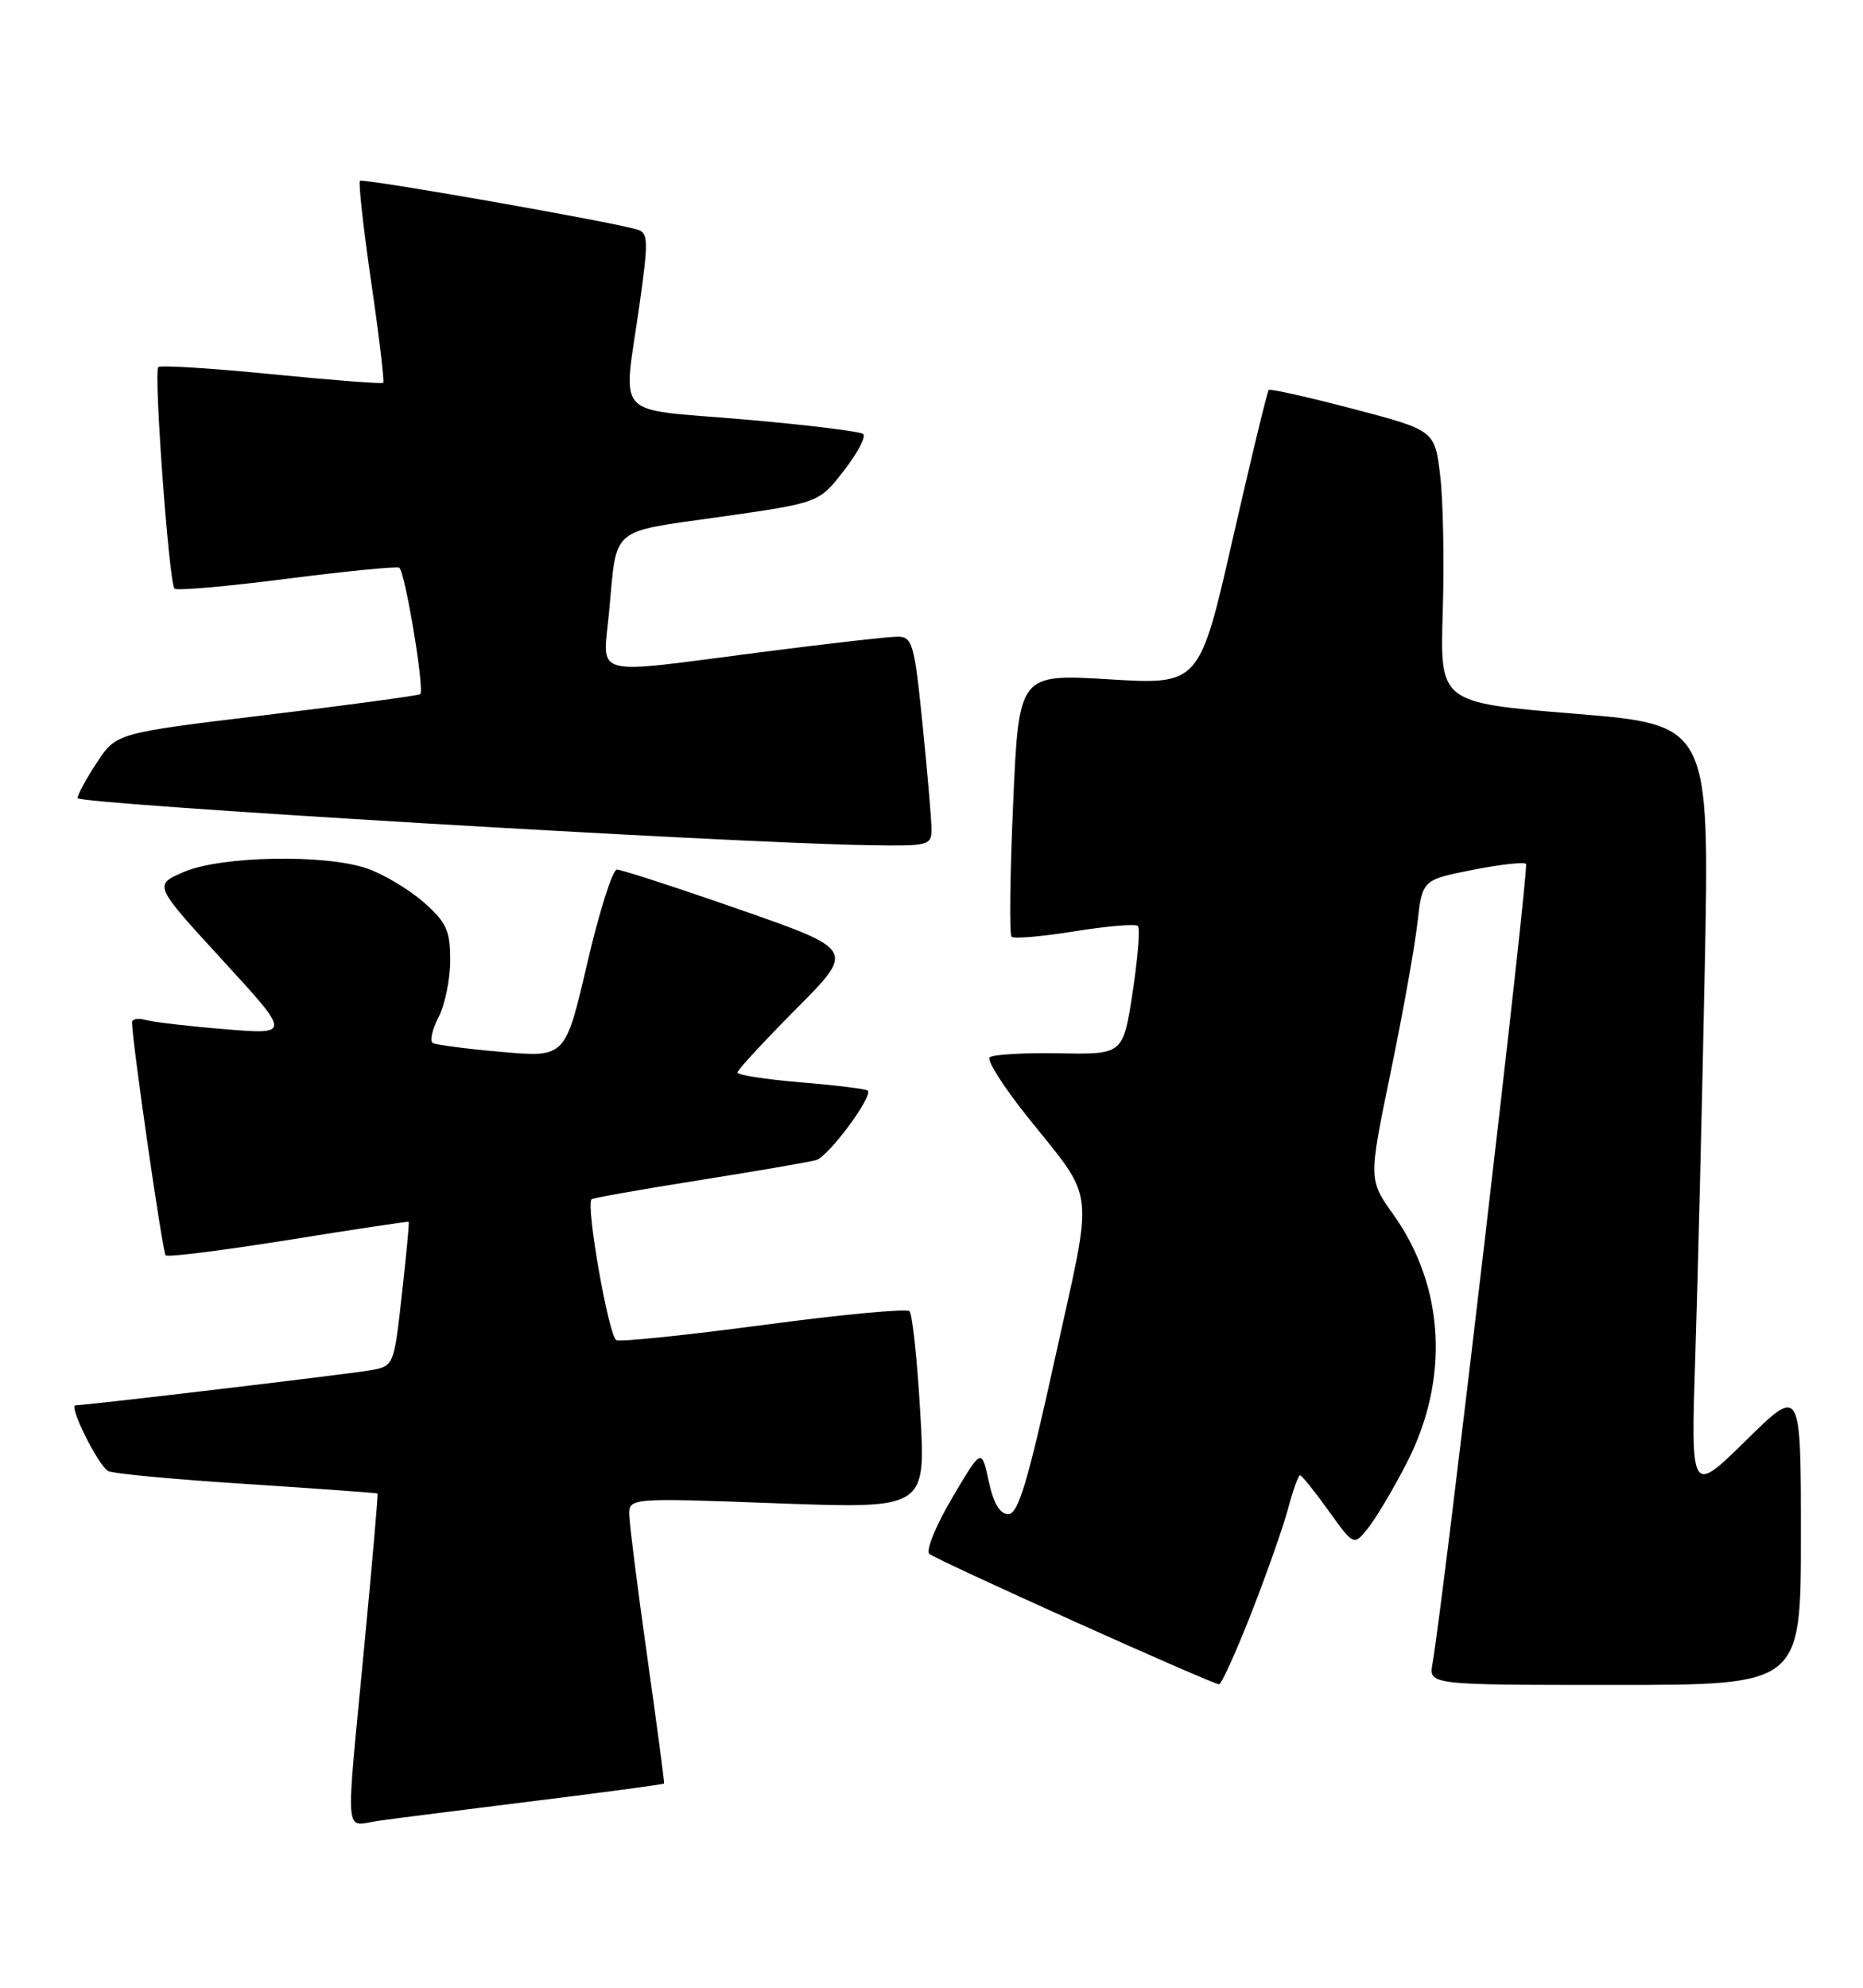 <?xml version="1.0" encoding="UTF-8" standalone="no"?>
<!DOCTYPE svg PUBLIC "-//W3C//DTD SVG 1.1//EN" "http://www.w3.org/Graphics/SVG/1.1/DTD/svg11.dtd" >
<svg xmlns="http://www.w3.org/2000/svg" xmlns:xlink="http://www.w3.org/1999/xlink" version="1.1" viewBox="0 0 240 256">
 <g >
 <path fill="currentColor"
d=" M 68.97 231.93 C 78.03 230.81 85.49 229.80 85.55 229.70 C 85.61 229.59 84.64 222.30 83.40 213.50 C 82.15 204.70 81.11 196.47 81.07 195.20 C 81.00 192.90 81.00 192.90 100.14 193.61 C 119.28 194.31 119.28 194.31 118.55 181.91 C 118.16 175.08 117.53 169.21 117.16 168.86 C 116.80 168.51 108.40 169.30 98.50 170.62 C 88.60 171.94 80.01 172.83 79.41 172.60 C 78.44 172.23 75.44 155.23 76.21 154.46 C 76.39 154.28 82.60 153.18 90.01 152.01 C 97.43 150.83 104.24 149.66 105.14 149.41 C 106.74 148.95 112.51 141.17 111.78 140.45 C 111.58 140.25 107.72 139.77 103.21 139.40 C 98.69 139.02 95.00 138.45 95.00 138.13 C 95.00 137.81 98.41 134.12 102.57 129.93 C 110.14 122.32 110.14 122.32 95.32 117.15 C 87.17 114.31 80.04 111.99 79.47 111.99 C 78.91 112.00 77.19 117.44 75.64 124.10 C 72.83 136.19 72.83 136.19 64.67 135.48 C 60.18 135.09 56.16 134.57 55.75 134.33 C 55.34 134.09 55.68 132.58 56.50 130.99 C 57.33 129.40 58.00 126.10 58.00 123.65 C 58.00 119.85 57.51 118.78 54.59 116.21 C 52.71 114.56 49.45 112.61 47.34 111.87 C 41.94 109.97 28.44 110.23 23.65 112.31 C 19.79 113.98 19.79 113.98 28.63 123.62 C 37.48 133.25 37.48 133.25 28.99 132.55 C 24.32 132.17 19.71 131.63 18.75 131.36 C 17.79 131.09 17.00 131.23 17.01 131.68 C 17.03 134.22 20.94 161.27 21.34 161.67 C 21.60 161.94 28.72 161.04 37.16 159.69 C 45.60 158.33 52.57 157.28 52.65 157.36 C 52.74 157.44 52.34 161.65 51.77 166.73 C 50.74 175.96 50.74 175.96 47.62 176.49 C 44.49 177.02 11.17 180.98 9.73 180.99 C 8.80 181.00 12.58 188.62 13.92 189.45 C 14.45 189.78 22.44 190.53 31.69 191.12 C 40.93 191.72 48.56 192.27 48.64 192.35 C 48.72 192.43 47.95 201.28 46.93 212.00 C 44.49 237.61 44.29 235.12 48.75 234.50 C 50.81 234.21 59.91 233.05 68.97 231.93 Z  M 161.20 207.75 C 163.19 202.66 165.33 196.59 165.95 194.25 C 166.57 191.91 167.26 190.00 167.48 190.00 C 167.70 190.00 169.35 192.05 171.14 194.55 C 174.41 199.10 174.41 199.10 176.24 196.80 C 177.25 195.54 179.47 191.81 181.17 188.51 C 186.76 177.72 186.14 165.77 179.52 156.45 C 176.30 151.93 176.30 151.93 179.12 138.24 C 180.68 130.72 182.24 122.03 182.59 118.94 C 183.22 113.32 183.22 113.32 189.66 112.04 C 193.20 111.34 196.32 110.99 196.59 111.26 C 197.01 111.68 185.90 206.68 184.54 214.25 C 184.05 217.00 184.05 217.00 208.03 217.00 C 232.00 217.00 232.00 217.00 232.00 197.78 C 232.00 178.55 232.00 178.55 224.91 185.53 C 217.81 192.50 217.81 192.50 218.40 174.50 C 218.72 164.60 219.27 142.29 219.61 124.92 C 220.24 93.34 220.24 93.34 202.87 91.92 C 185.50 90.50 185.50 90.50 185.86 78.87 C 186.06 72.47 185.92 64.58 185.54 61.34 C 184.85 55.43 184.85 55.43 174.32 52.66 C 168.52 51.14 163.63 50.04 163.44 50.23 C 163.26 50.41 161.17 59.03 158.81 69.38 C 154.52 88.19 154.52 88.19 142.89 87.49 C 131.25 86.79 131.25 86.79 130.52 103.45 C 130.11 112.62 130.02 120.35 130.31 120.64 C 130.60 120.93 134.26 120.62 138.44 119.94 C 142.63 119.27 146.29 118.96 146.59 119.26 C 146.89 119.56 146.58 123.40 145.91 127.80 C 144.68 135.81 144.68 135.81 136.43 135.65 C 131.88 135.57 127.86 135.81 127.49 136.18 C 127.11 136.56 129.25 139.93 132.24 143.68 C 141.26 155.00 140.93 152.14 135.92 174.89 C 132.41 190.88 131.17 195.00 129.89 195.00 C 128.81 195.00 127.98 193.61 127.37 190.75 C 126.45 186.50 126.45 186.50 122.67 192.90 C 120.59 196.41 119.26 199.66 119.71 200.11 C 120.44 200.84 155.70 216.71 157.04 216.92 C 157.33 216.96 159.20 212.84 161.20 207.75 Z  M 120.00 106.81 C 120.00 105.60 119.48 99.53 118.85 93.31 C 117.79 82.84 117.55 82.00 115.60 82.00 C 114.45 82.00 106.53 82.90 98.00 84.00 C 75.71 86.87 77.67 87.40 78.47 78.75 C 79.50 67.70 78.44 68.60 92.76 66.57 C 105.50 64.76 105.50 64.76 108.70 60.63 C 110.47 58.36 111.59 56.23 111.20 55.89 C 110.82 55.56 103.86 54.71 95.75 54.01 C 78.74 52.55 80.26 54.22 82.38 39.27 C 83.55 30.97 83.52 29.99 82.09 29.56 C 78.59 28.52 46.74 22.93 46.37 23.29 C 46.16 23.51 46.81 29.38 47.82 36.34 C 48.84 43.30 49.53 49.13 49.37 49.30 C 49.21 49.46 42.73 48.96 34.98 48.19 C 27.22 47.42 20.66 47.01 20.39 47.28 C 19.78 47.89 21.77 75.11 22.48 75.81 C 22.76 76.10 29.31 75.52 37.03 74.53 C 44.75 73.54 51.24 72.91 51.45 73.12 C 52.24 73.91 54.74 89.04 54.13 89.40 C 53.78 89.60 44.84 90.81 34.25 92.09 C 14.99 94.41 14.99 94.41 12.50 98.18 C 11.12 100.26 10.00 102.33 10.00 102.79 C 10.00 103.56 93.27 108.53 111.75 108.85 C 119.62 108.99 120.00 108.90 120.00 106.81 Z "/>
</g>
</svg>